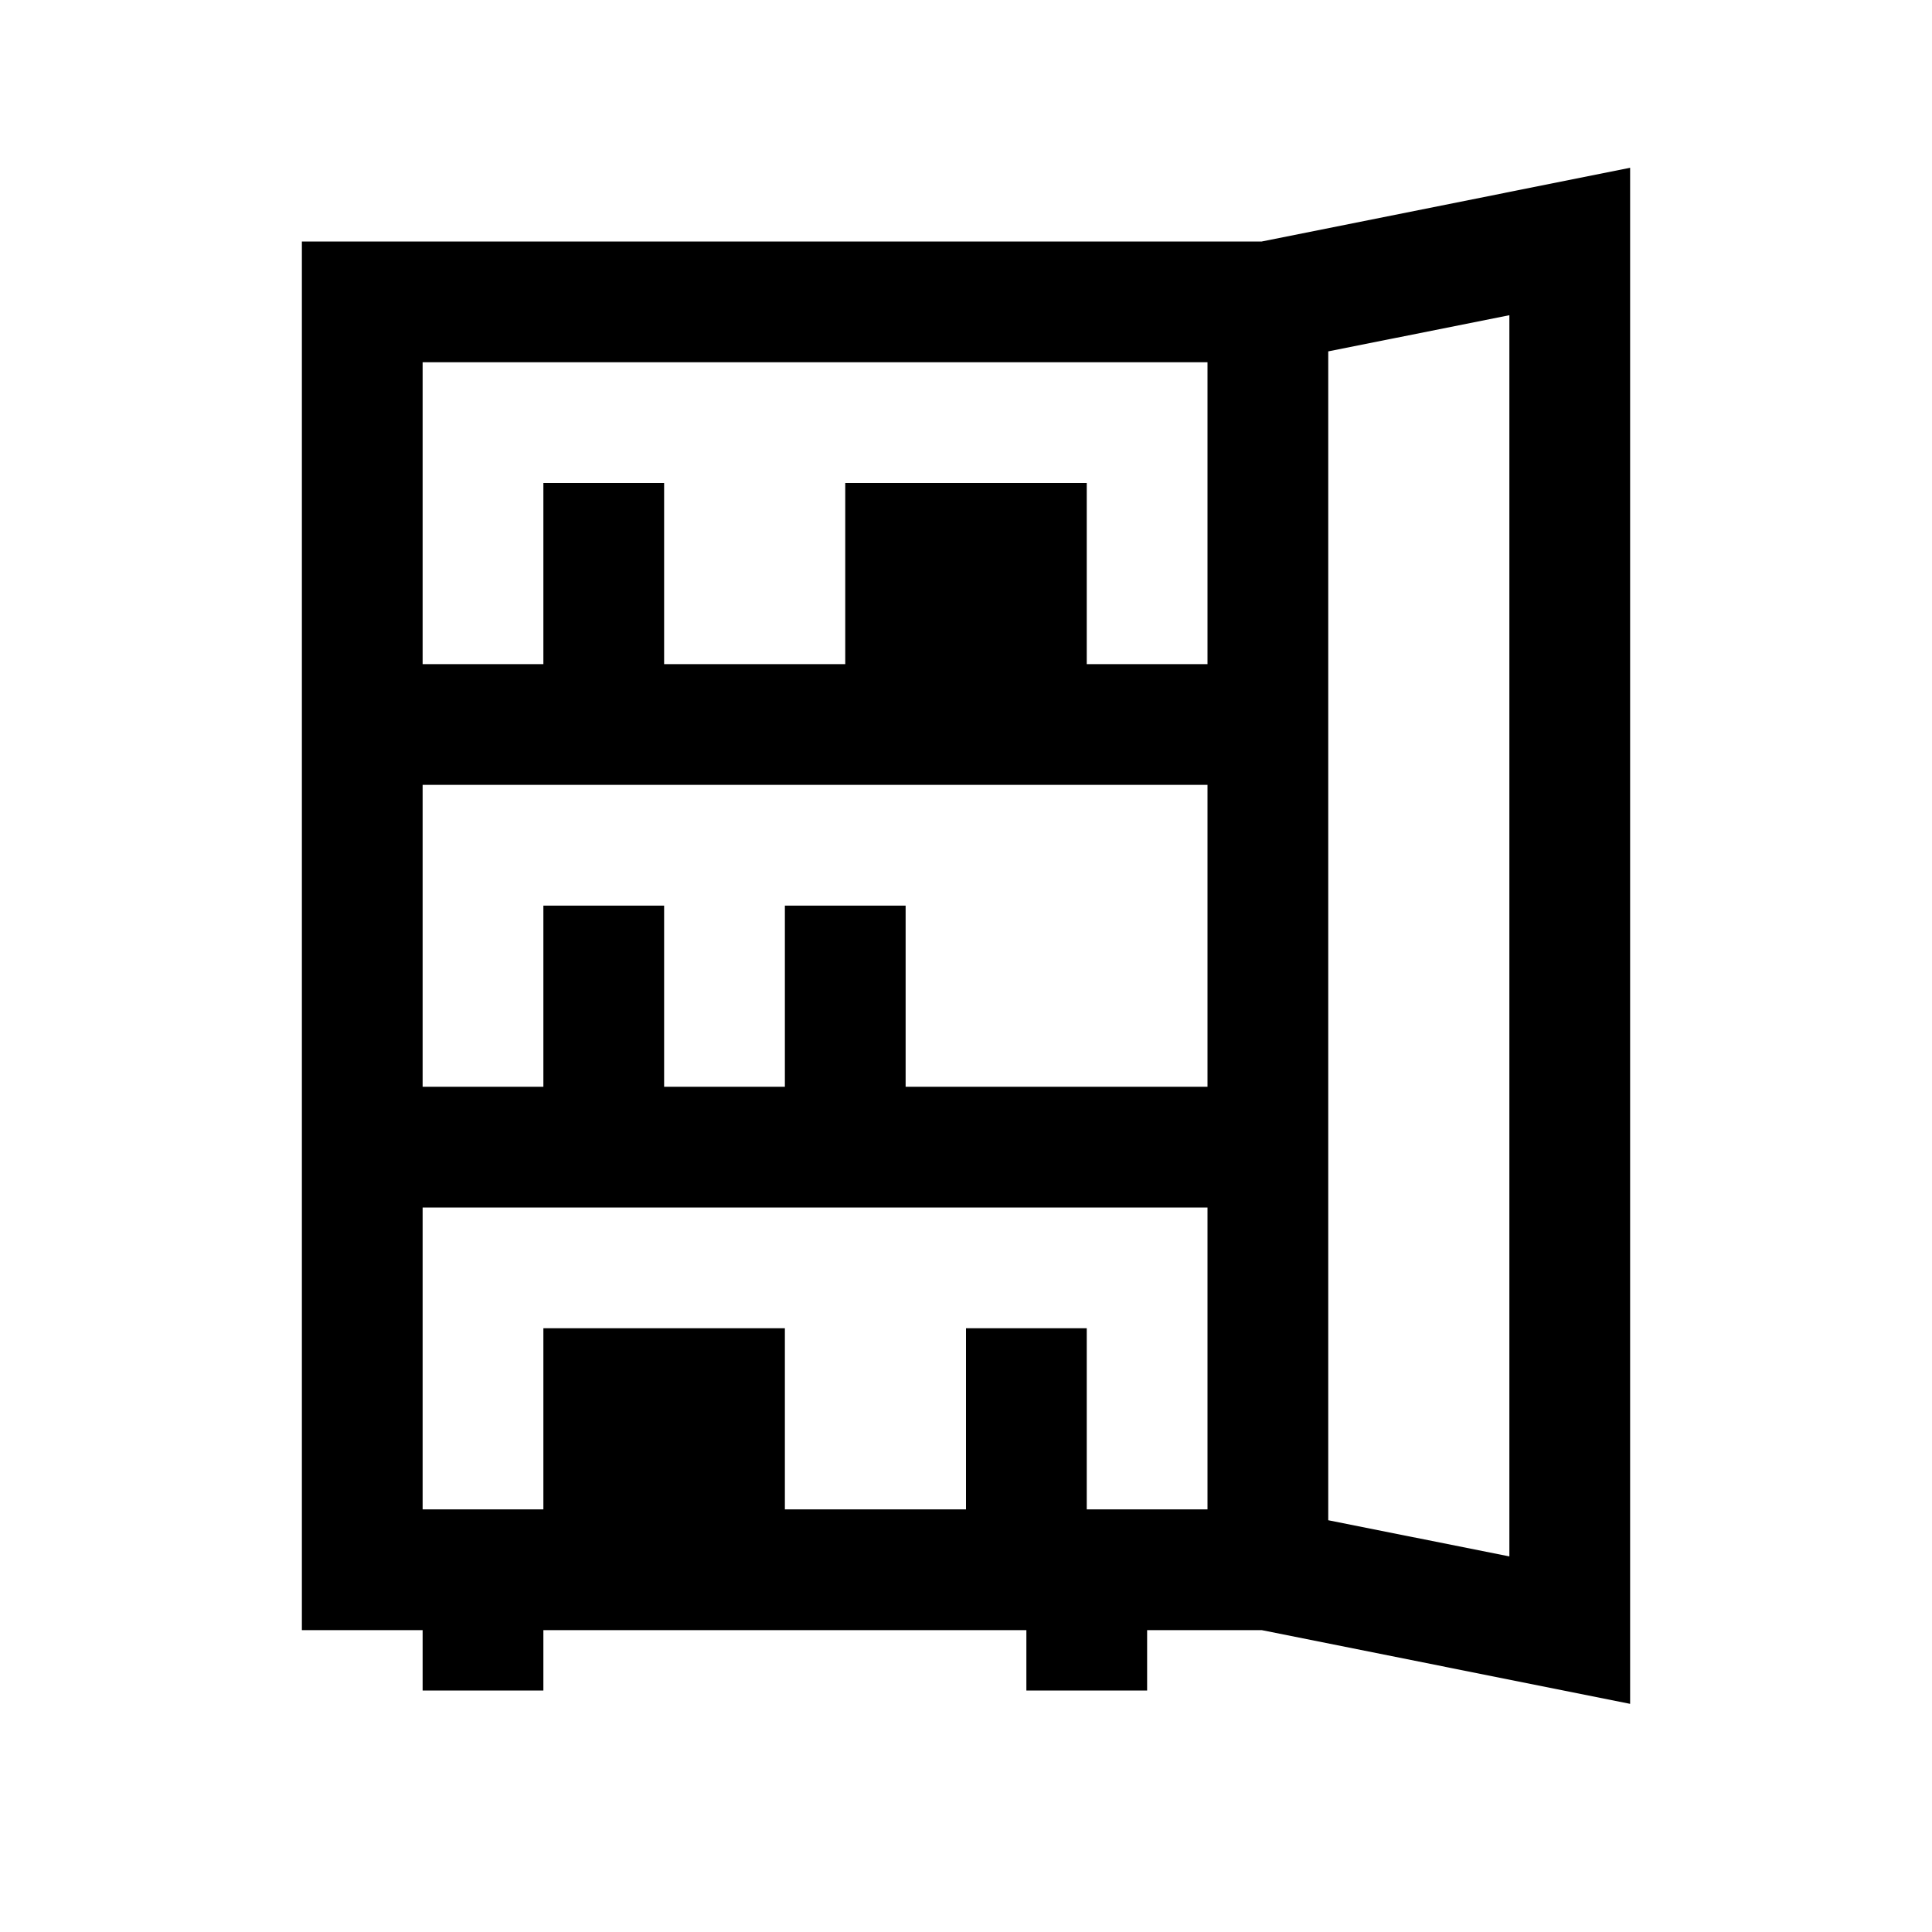 <?xml version="1.0"?>
<svg xmlns="http://www.w3.org/2000/svg" viewBox="0 0 32 32">
    <path d="M 27 2.779 L 20.898 4 L 5 4 L 5 5 L 5 27 L 7 27 L 7 28 L 9 28 L 9 27 L 17 27 L 17 28 L 19 28 L 19 27 L 20.898 27 L 27 28.221 L 27 27 L 27 2.779 z M 25 5.221 L 25 25.779 L 22 25.18 L 22 5.82 L 25 5.221 z M 7 6 L 20 6 L 20 11 L 18 11 L 18 8 L 14 8 L 14 11 L 11 11 L 11 8 L 9 8 L 9 11 L 7 11 L 7 6 z M 7 13 L 20 13 L 20 18 L 15 18 L 15 15 L 13 15 L 13 18 L 11 18 L 11 15 L 9 15 L 9 18 L 7 18 L 7 13 z M 7 20 L 20 20 L 20 25 L 18 25 L 18 22 L 16 22 L 16 25 L 13 25 L 13 22 L 9 22 L 9 25 L 7 25 L 7 20 z"></path>
</svg>
